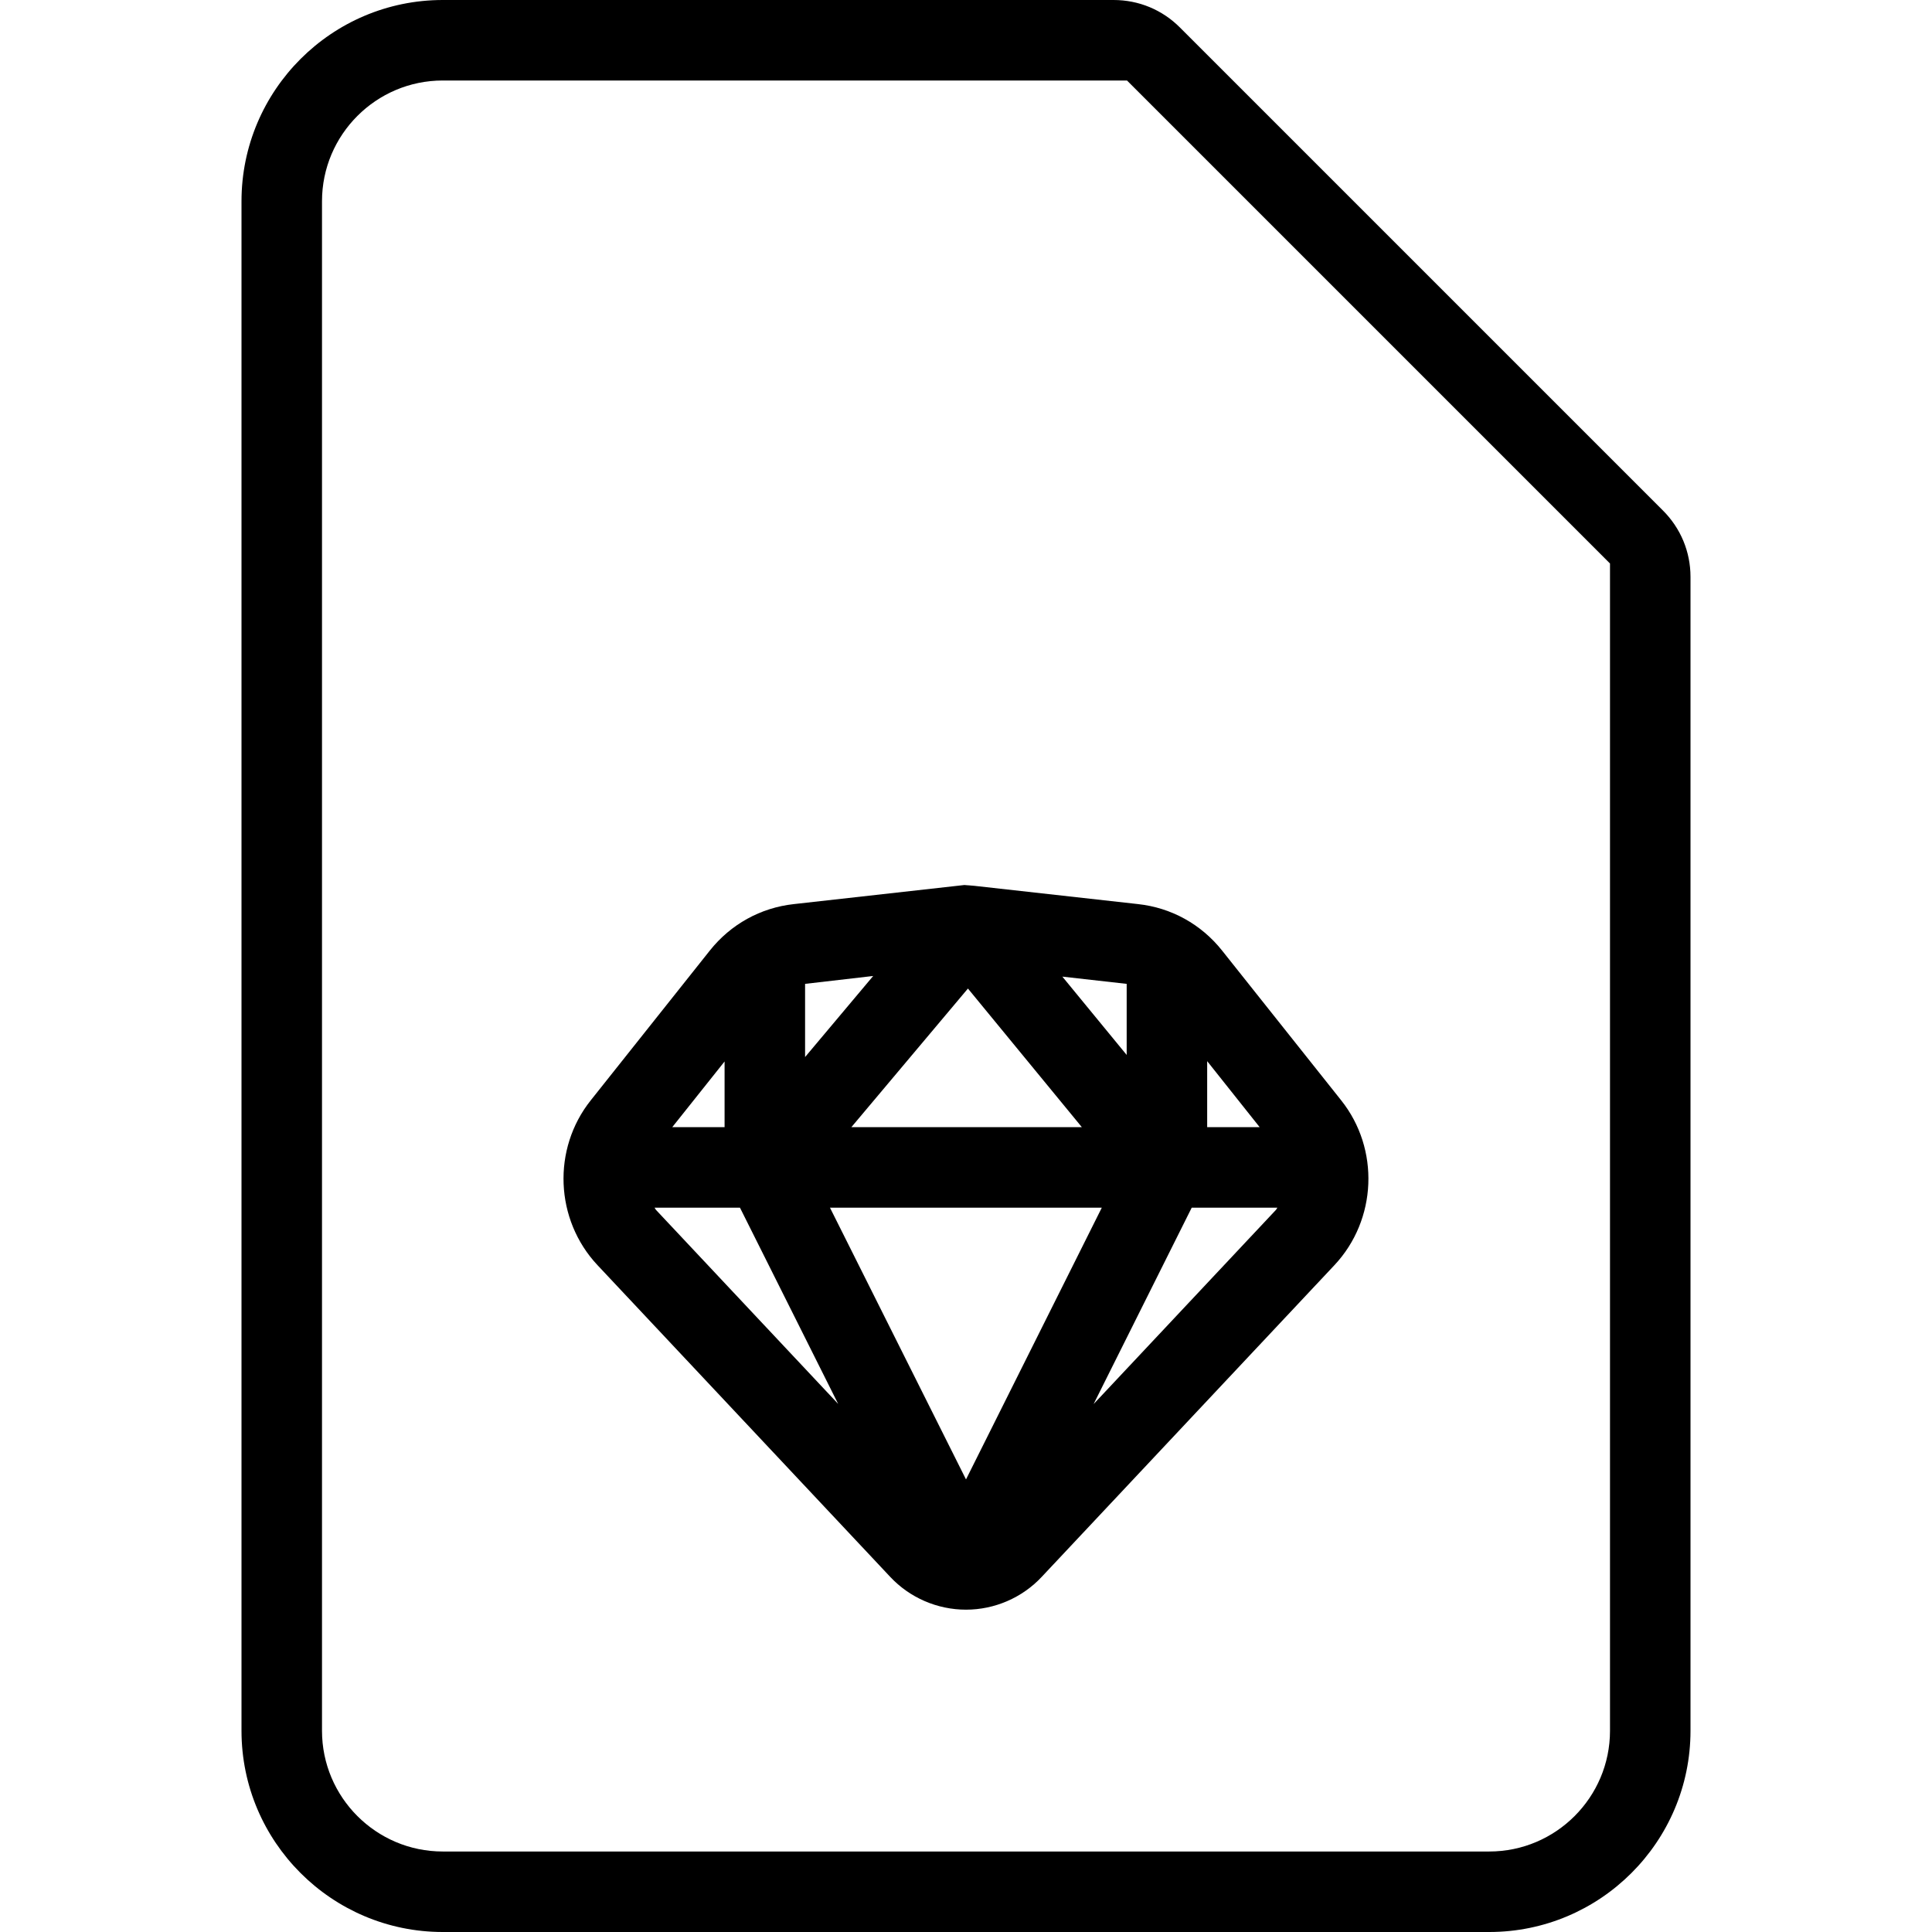 <svg width="24" height="24" viewBox="0 0 24 24" xmlns="http://www.w3.org/2000/svg"><title>sources-and-media/file-sketch_24</title><path d="M20 21.5L20 7l-6-6-8.5 0C4.673 1 4 1.673 4 2.5l0 19c0 .827.673 1.5 1.5 1.5l13 0c.827 0 1.5-.673 1.5-1.5zm.658-15.158c.22.22.342.512.342.824L21 21.5c0 1.379-1.122 2.5-2.5 2.5l-13 0C4.122 24 3 22.879 3 21.5l0-19C3 1.121 4.122 0 5.5 0l8.333 0c.312 0 .605.121.825.342l6 6zm-5.01 7.66l-.652-.82 0 .82.652 0zm-2.063 3.44l2.263-2.41c.009-.009.012-.02.02-.03l-1.064 0-1.219 2.44zm-5.454-2.44c.008.01.011.021.02.03l2.261 2.408-1.22-2.438-1.061 0zm.87-1.816l-.65.816.65 0 0-.816zm4.995-.081l0-.883-.799-.09.799.973zm-3.42.897l2.863 0-1.415-1.722-1.448 1.722zm-.575-1.78l0 .909.846-1.007-.846.098zm1.999 6.156l1.687-3.376-3.377 0 1.69 3.376zm.033-7.38l.07.006 2.034.227c.413.045.784.25 1.044.577l1.479 1.86c.482.604.446 1.484-.083 2.048l-3.636 3.872c-.243.26-.586.408-.941.408-.356 0-.699-.148-.942-.408l-3.636-3.872c-.529-.564-.565-1.444-.083-2.048l1.478-1.859c.26-.327.631-.533 1.045-.578l2.118-.237.049.004.003 0 .001 0z" fill-rule="evenodd"/></svg>